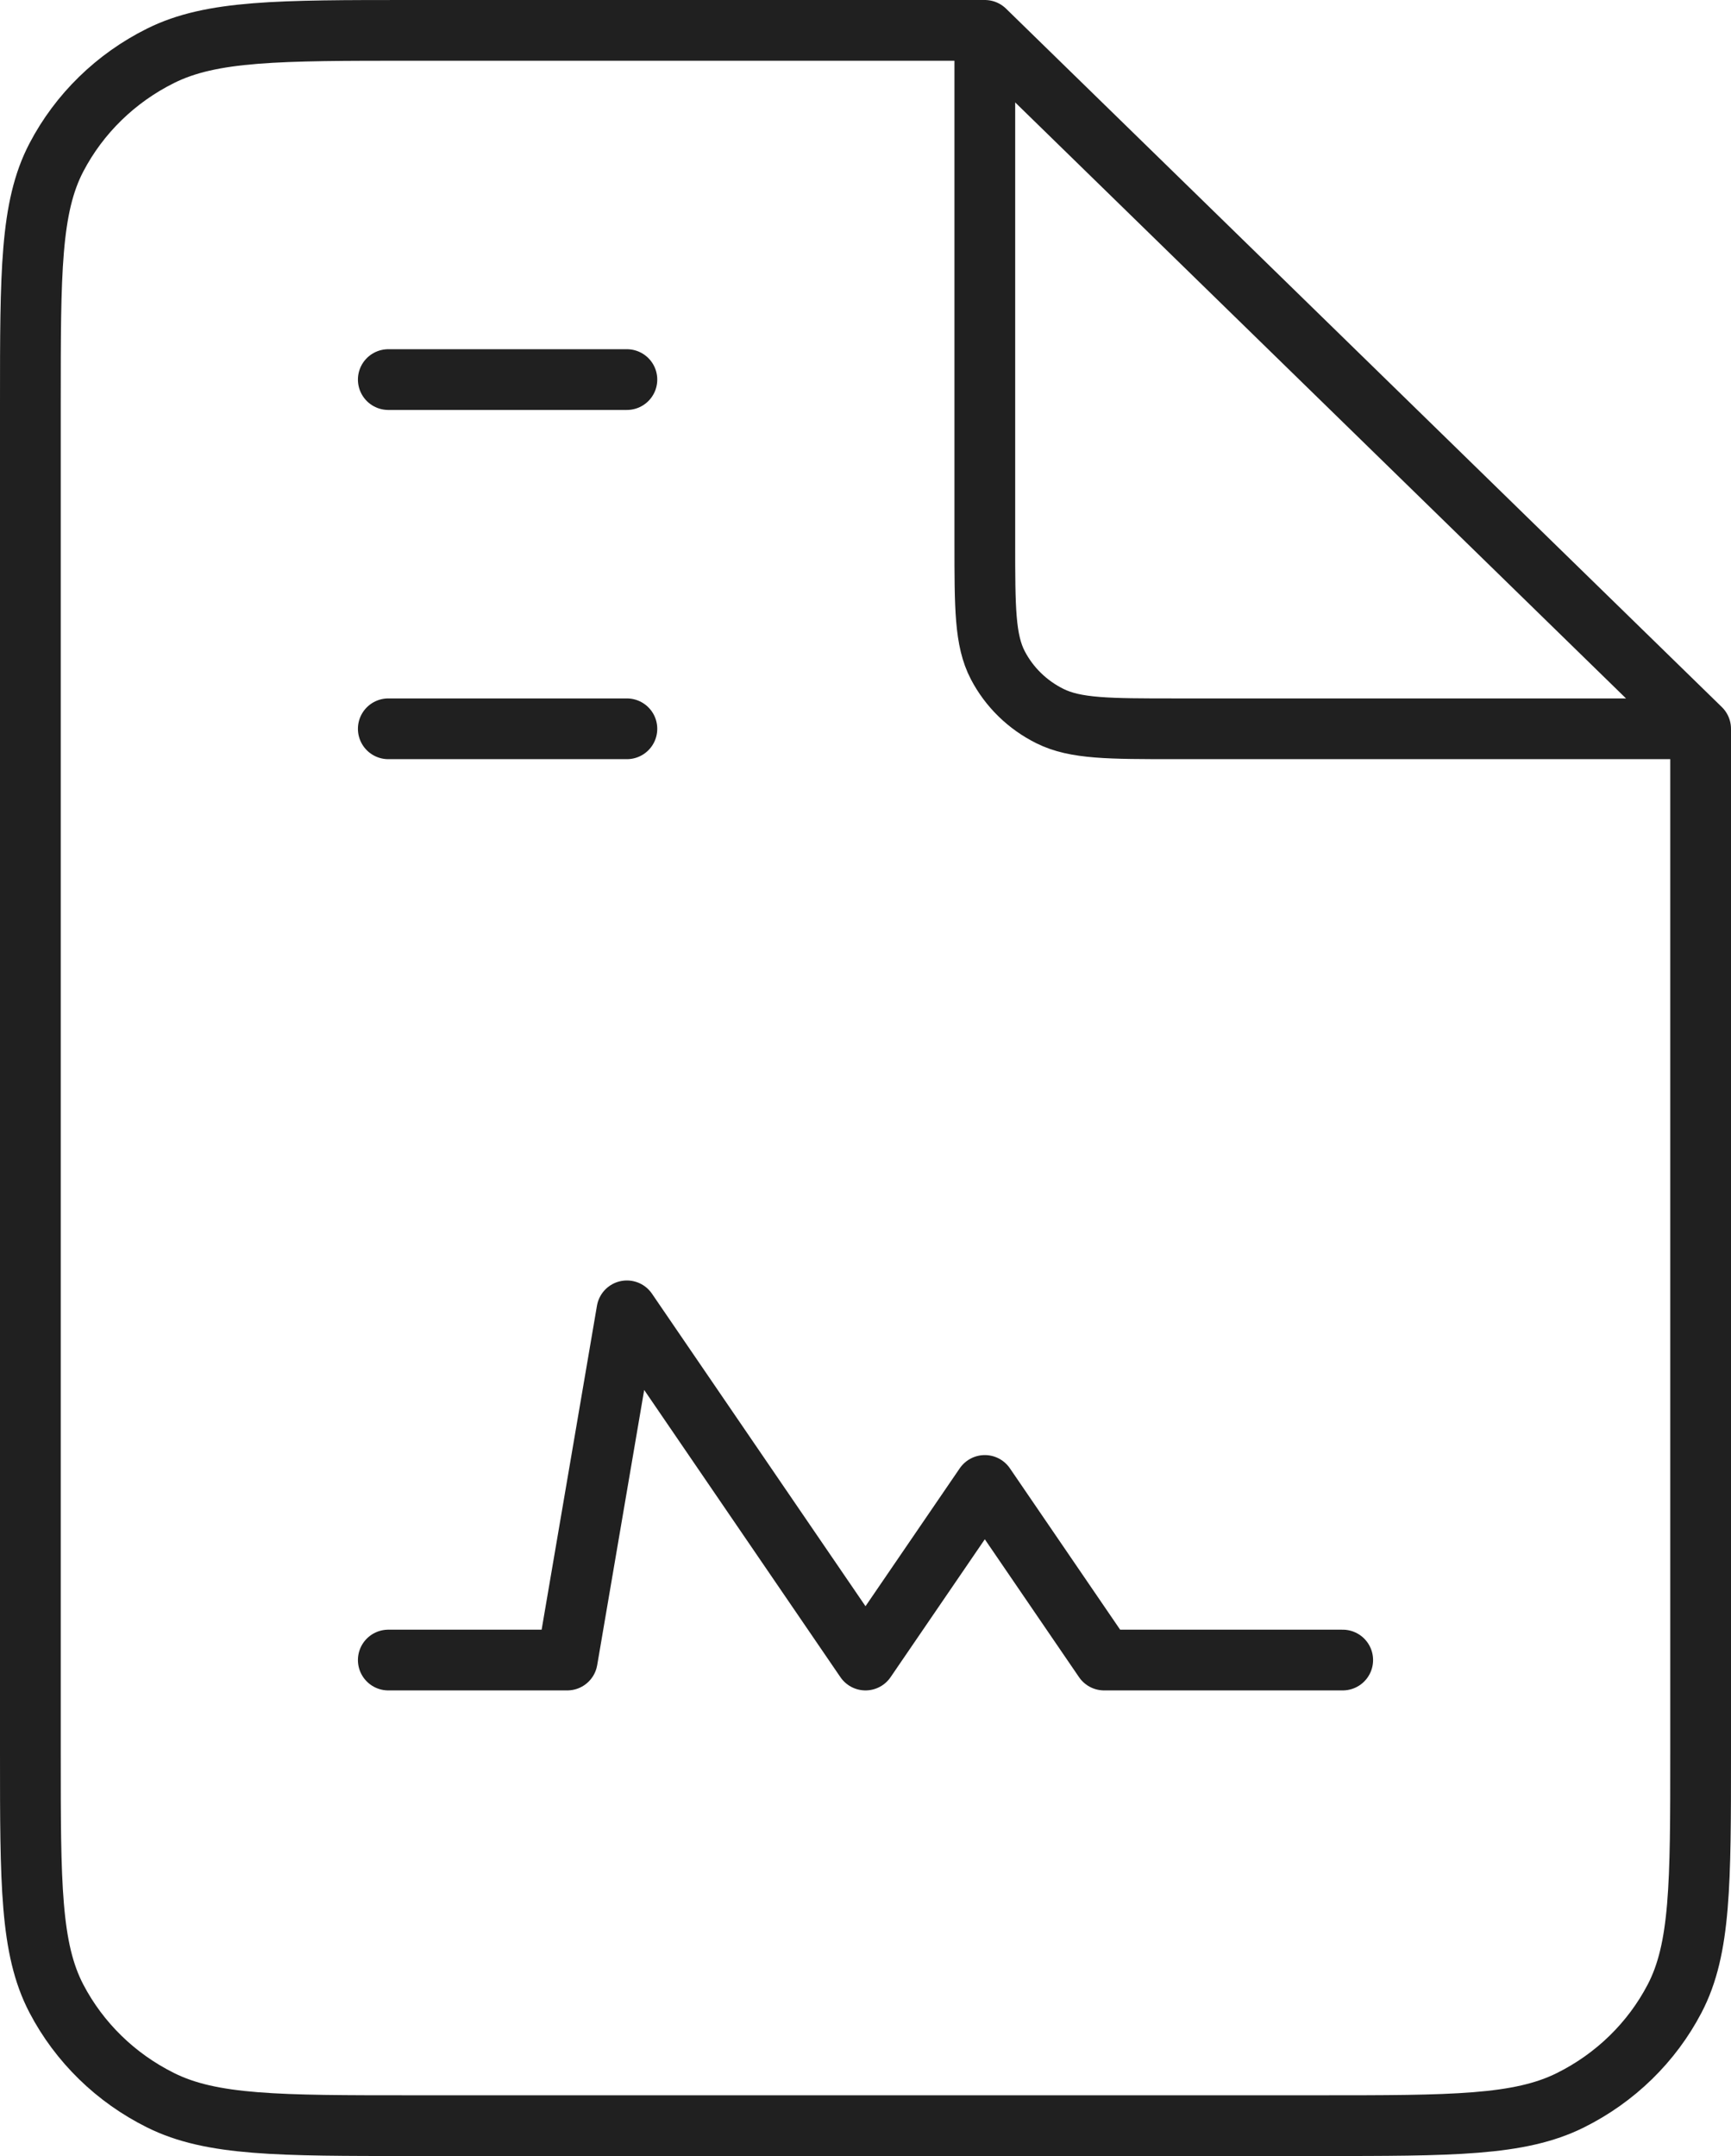 <svg width="57" height="71" viewBox="0 0 57 71" fill="none" xmlns="http://www.w3.org/2000/svg">
<path d="M32.429 1H13.571C9.171 1 6.971 1 5.29 1.836C3.812 2.571 2.61 3.743 1.856 5.186C1 6.826 1 8.973 1 13.267V57.733C1 62.027 1 64.174 1.856 65.814C2.61 67.257 3.812 68.43 5.29 69.164C6.971 70 9.171 70 13.571 70H43.429C47.829 70 50.029 70 51.71 69.164C53.188 68.43 54.391 67.257 55.144 65.814C56 64.174 56 62.027 56 57.733V24M32.429 1L56 24M32.429 1V17.867C32.429 20.014 32.429 21.087 32.857 21.907C33.233 22.628 33.834 23.215 34.574 23.582C35.414 24 36.514 24 38.714 24H56M12.786 12.5H20.643M12.786 24H20.643M44.214 54.667H36.357L32.429 48.917L28.5 54.667L20.643 43.167L18.679 54.667H12.786" stroke="#202020" stroke-width="2" stroke-linecap="round" stroke-linejoin="round"/>
</svg>
